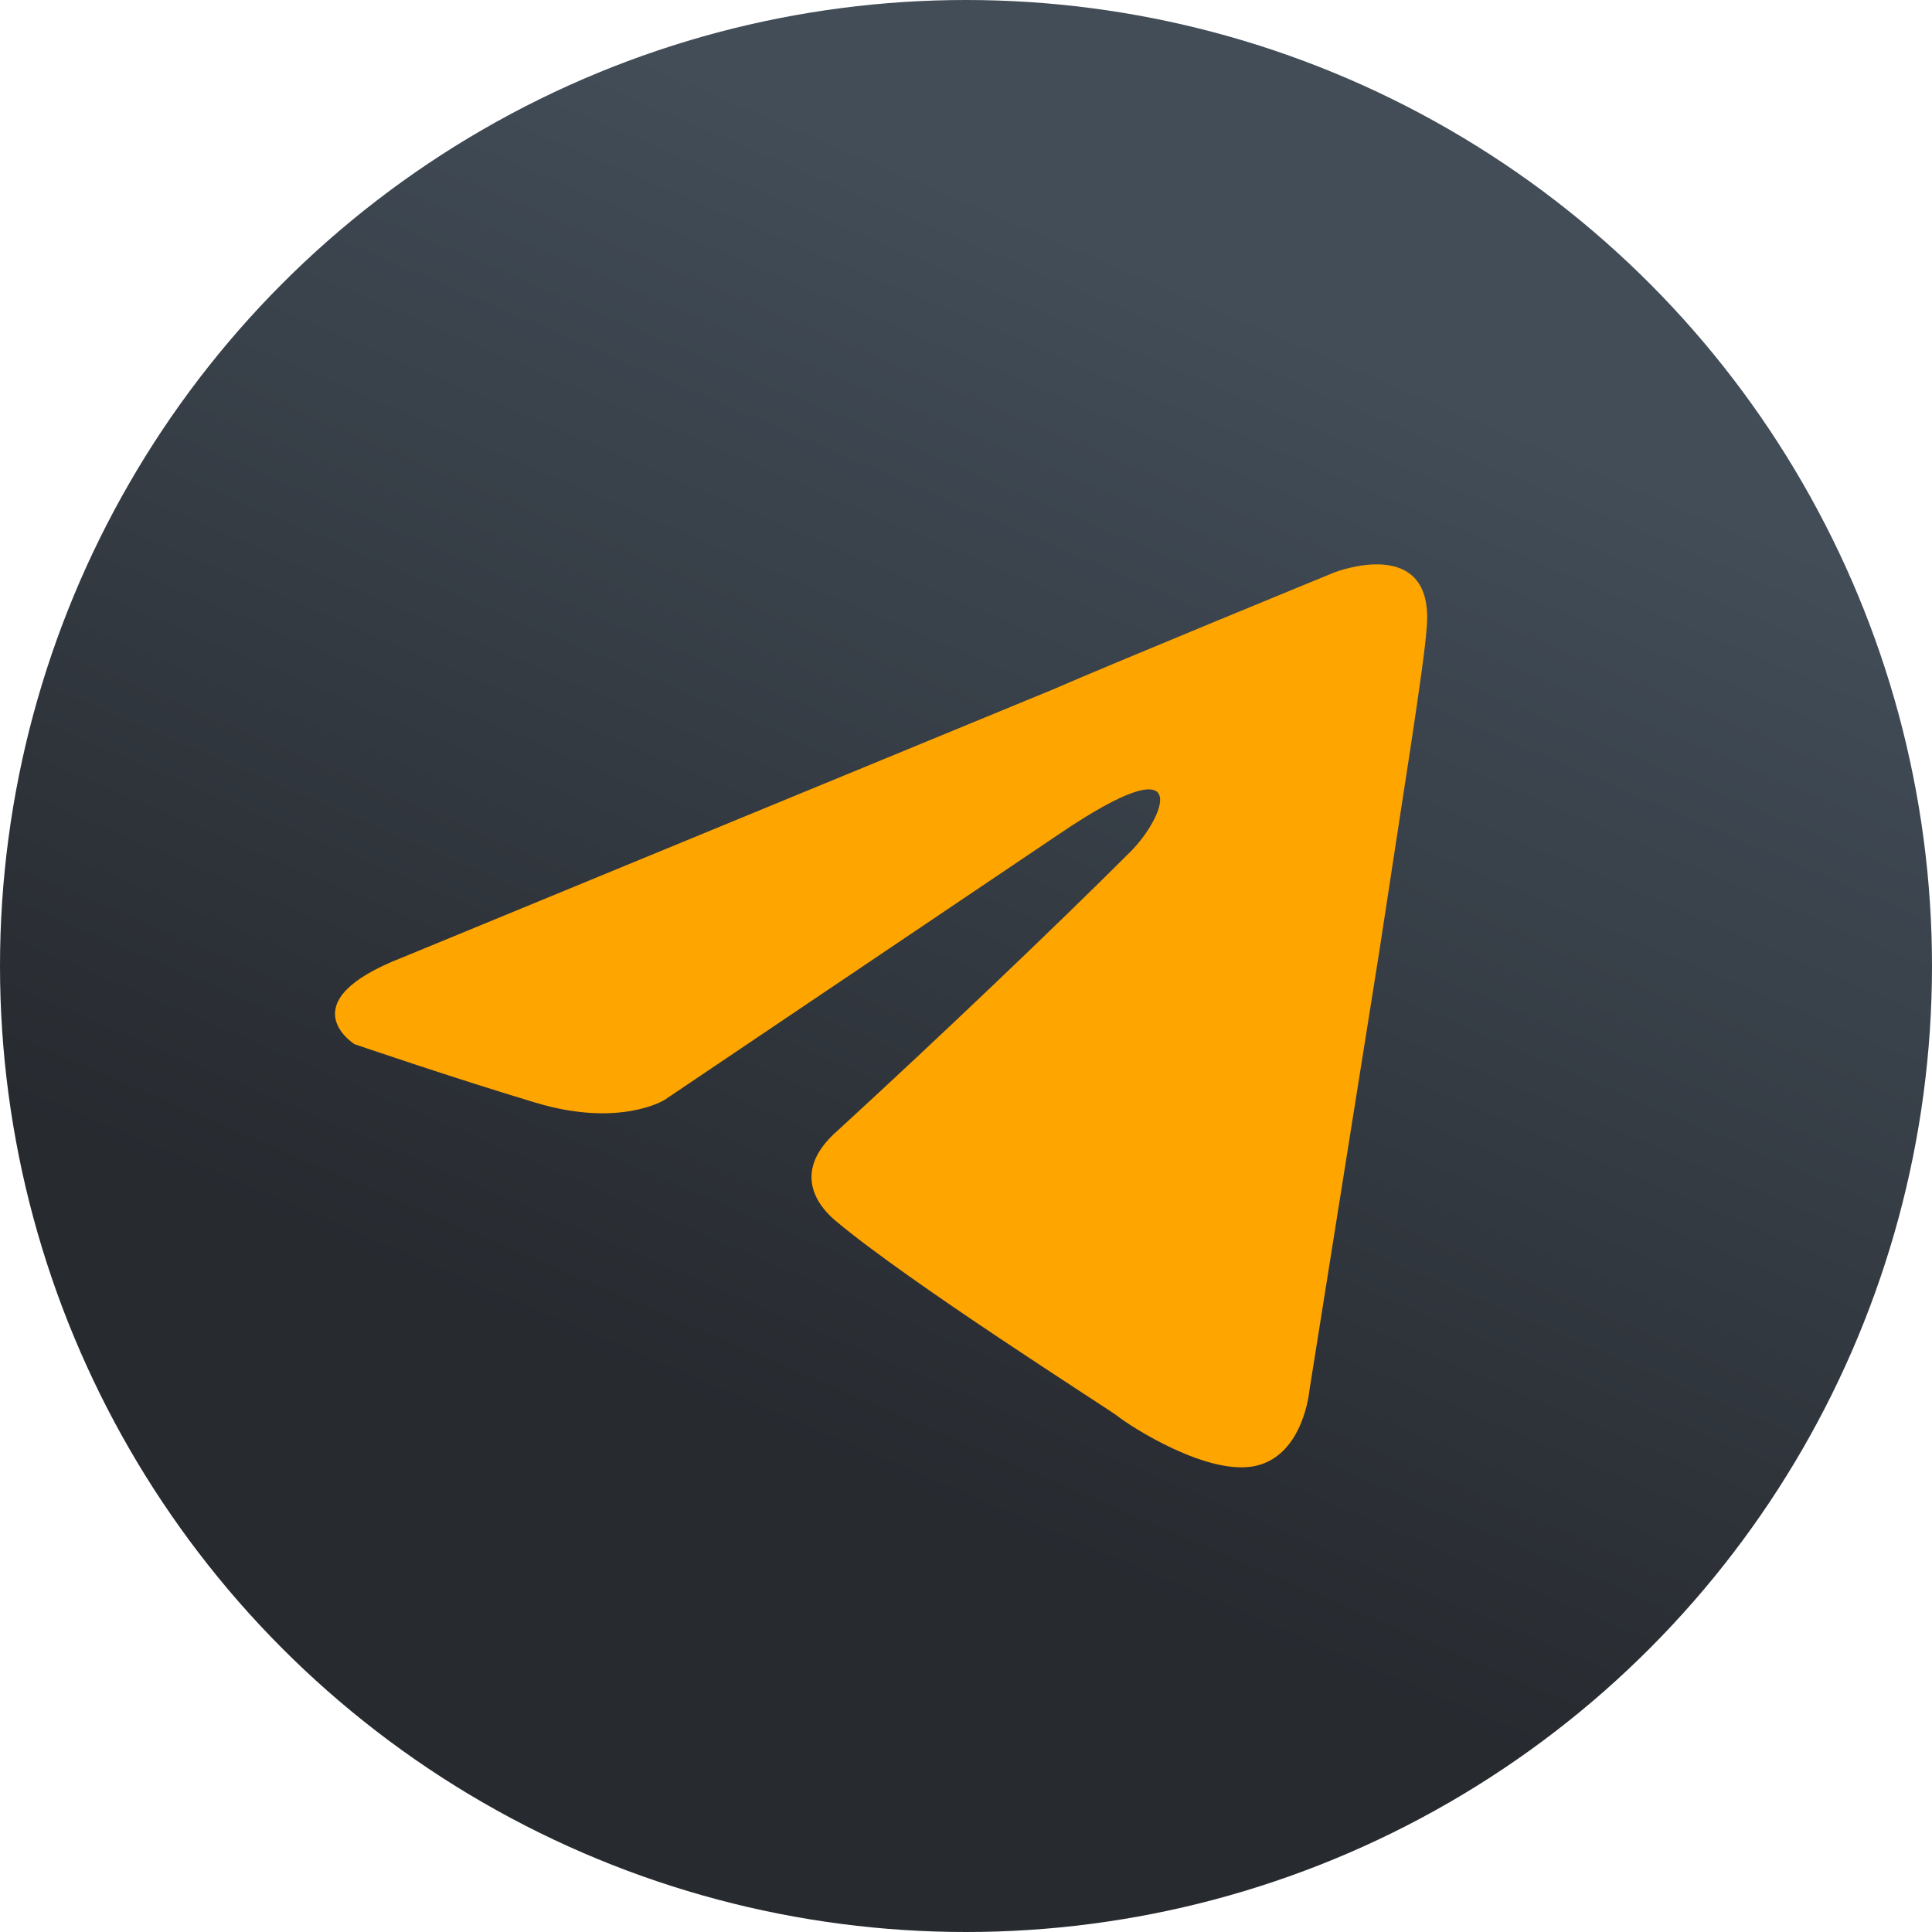 <svg xmlns="http://www.w3.org/2000/svg" viewBox="0 0 240 240"><defs><linearGradient id="A" x1="160.01" x2="100.01" y1="40.008" y2="180" gradientUnits="userSpaceOnUse"><stop stop-color="#424d58" offset="0"/><stop stop-color="#272a2f" offset="1"/></linearGradient></defs><circle fill="url(#A)" r="120" cy="120" cx="120"/><path d="M49.942 118.96l80.81-33.295c7.977-3.468 35.03-14.566 35.03-14.566s12.486-4.855 11.445 6.936c-.347 4.855-3.12 21.85-5.896 40.23l-8.67 54.45s-.694 7.977-6.6 9.364-15.607-4.855-17.34-6.243c-1.387-1.04-26.012-16.647-35.03-24.277-2.428-2.08-5.202-6.243.347-11.098 12.486-11.445 27.4-25.665 36.416-34.682 4.162-4.162 8.324-13.873-9.017-2.08l-48.902 32.948s-5.55 3.468-15.954.347-22.543-7.283-22.543-7.283-8.324-5.202 5.896-10.75z" fill="orange"/></svg>